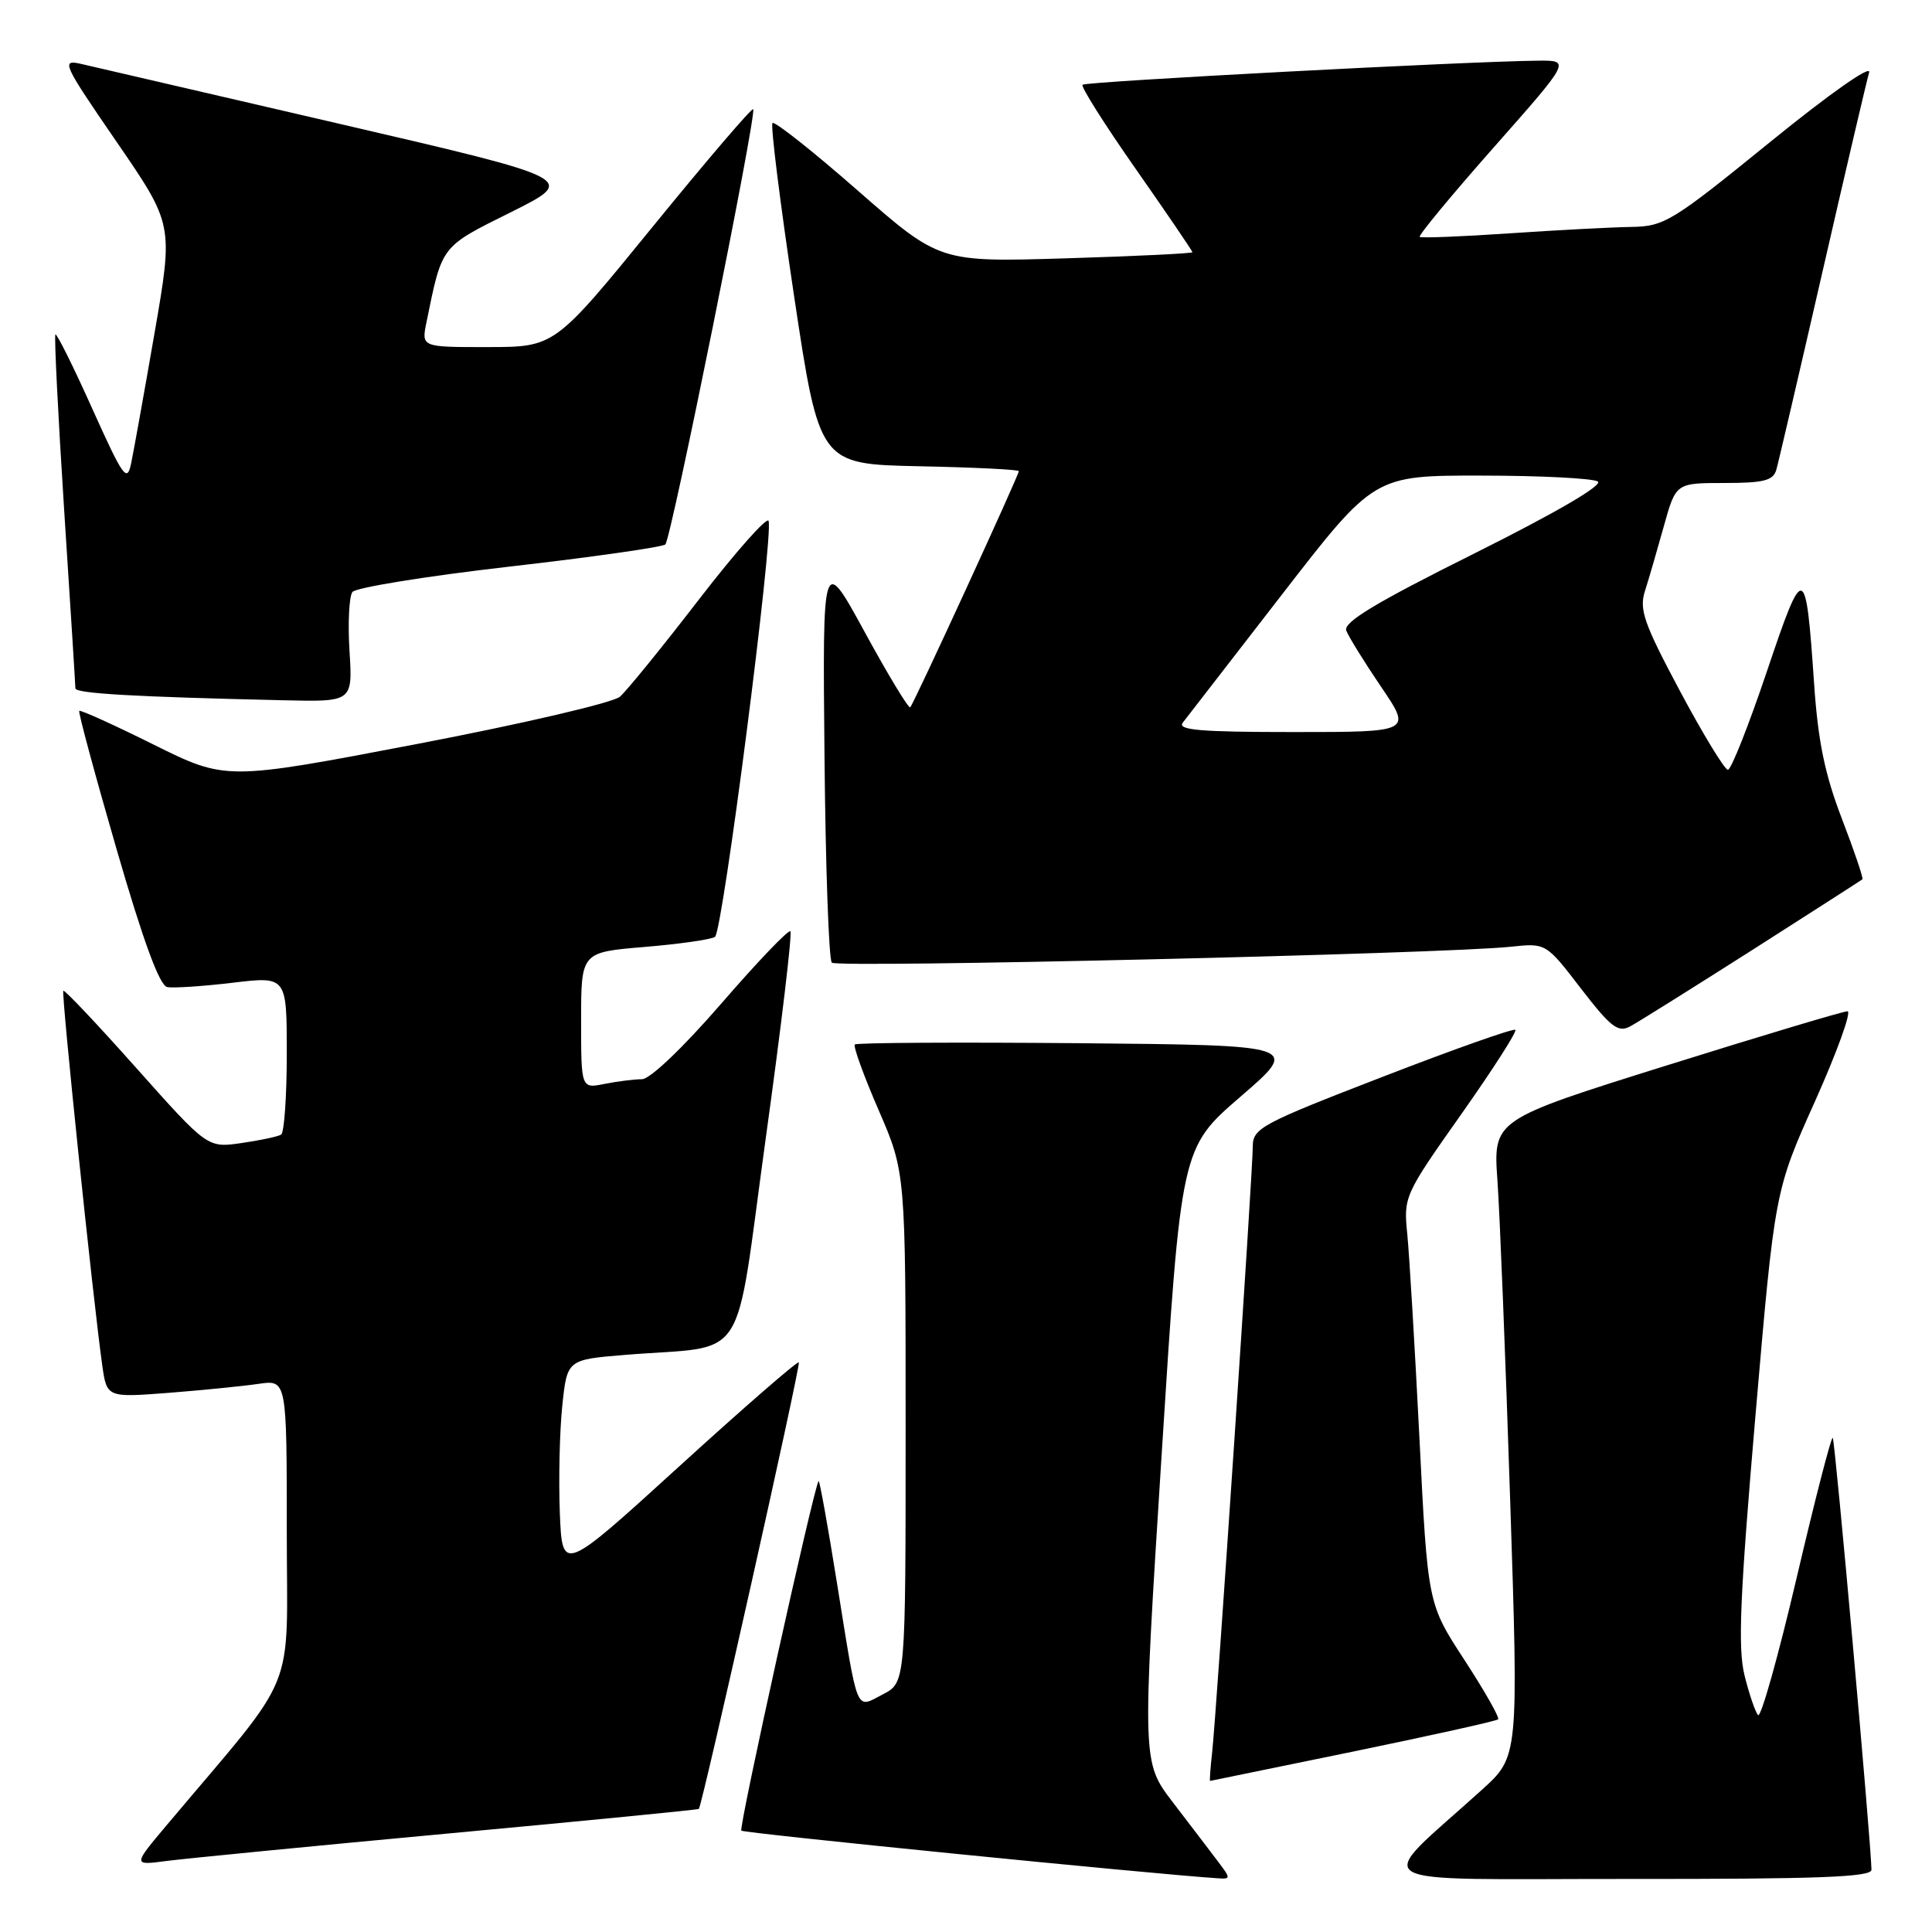 <?xml version="1.0" encoding="UTF-8" standalone="no"?>
<!DOCTYPE svg PUBLIC "-//W3C//DTD SVG 1.1//EN" "http://www.w3.org/Graphics/SVG/1.1/DTD/svg11.dtd" >
<svg xmlns="http://www.w3.org/2000/svg" xmlns:xlink="http://www.w3.org/1999/xlink" version="1.1" viewBox="0 0 256 256">
 <g >
 <path fill="currentColor"
d=" M 161.33 246.58 C 160.33 245.25 157.66 241.76 155.42 238.83 C 151.34 233.50 151.34 233.50 153.92 192.80 C 156.50 152.11 156.50 152.11 164.39 145.30 C 172.27 138.50 172.27 138.50 142.99 138.23 C 126.88 138.09 113.50 138.16 113.27 138.40 C 113.03 138.63 114.45 142.55 116.42 147.09 C 120.00 155.35 120.00 155.35 120.00 189.15 C 120.00 222.95 120.00 222.95 116.98 224.51 C 113.32 226.40 113.75 227.46 110.90 209.74 C 109.69 202.17 108.59 196.09 108.47 196.24 C 107.85 196.98 97.86 242.19 98.23 242.57 C 98.57 242.91 152.56 248.31 161.33 248.88 C 163.11 249.00 163.11 248.93 161.33 246.58 Z  M 247.98 247.75 C 247.91 243.97 243.15 190.82 242.85 190.52 C 242.65 190.32 240.50 198.68 238.06 209.09 C 235.62 219.50 233.32 227.68 232.95 227.26 C 232.58 226.84 231.77 224.47 231.16 222.00 C 230.26 218.39 230.55 211.60 232.60 187.65 C 235.17 157.79 235.17 157.79 240.51 145.90 C 243.44 139.35 245.37 134.00 244.80 134.00 C 244.22 134.00 233.42 137.24 220.80 141.19 C 197.85 148.38 197.85 148.38 198.42 156.44 C 198.73 160.87 199.49 179.86 200.10 198.63 C 201.22 232.75 201.22 232.75 196.39 237.13 C 181.83 250.31 179.61 248.95 215.75 248.97 C 240.91 248.99 248.00 248.73 247.98 247.75 Z  M 59.47 242.94 C 77.61 241.26 92.52 239.80 92.60 239.69 C 93.10 239.05 106.14 180.81 105.85 180.52 C 105.66 180.33 98.53 186.53 90.00 194.30 C 74.50 208.42 74.50 208.42 74.18 200.46 C 74.01 196.08 74.15 189.72 74.50 186.33 C 75.14 180.16 75.14 180.16 82.82 179.53 C 99.42 178.17 97.22 181.55 101.46 150.87 C 103.52 136.02 104.99 123.66 104.73 123.40 C 104.48 123.14 100.36 127.45 95.58 132.97 C 90.51 138.82 86.13 143.00 85.07 143.00 C 84.07 143.00 81.84 143.28 80.12 143.62 C 77.00 144.25 77.00 144.25 77.00 135.21 C 77.00 126.18 77.00 126.18 85.36 125.48 C 89.96 125.10 94.18 124.50 94.74 124.14 C 95.75 123.50 102.51 71.04 101.84 69.02 C 101.64 68.43 97.50 73.10 92.63 79.41 C 87.77 85.72 83.05 91.53 82.14 92.32 C 81.24 93.11 69.19 95.92 55.22 98.59 C 29.94 103.42 29.94 103.42 20.35 98.66 C 15.08 96.04 10.65 94.03 10.50 94.20 C 10.35 94.36 12.57 102.60 15.44 112.50 C 18.96 124.66 21.14 130.59 22.15 130.79 C 22.97 130.95 26.87 130.69 30.82 130.22 C 38.00 129.36 38.00 129.36 38.00 139.62 C 38.00 145.26 37.66 150.09 37.25 150.34 C 36.84 150.60 34.48 151.10 32.00 151.46 C 27.50 152.11 27.50 152.11 18.09 141.55 C 12.92 135.74 8.55 131.12 8.39 131.28 C 8.10 131.57 12.32 172.15 13.54 180.85 C 14.15 185.19 14.15 185.19 22.33 184.56 C 26.82 184.21 32.19 183.67 34.25 183.37 C 38.00 182.82 38.00 182.82 38.00 202.86 C 38.00 225.14 39.75 220.86 22.09 241.84 C 17.60 247.18 17.60 247.18 22.05 246.59 C 24.50 246.27 41.34 244.62 59.47 242.94 Z  M 179.31 232.09 C 189.65 229.96 198.29 228.04 198.51 227.82 C 198.73 227.60 196.72 224.06 194.05 219.96 C 189.18 212.50 189.18 212.50 188.08 190.50 C 187.47 178.40 186.74 166.25 186.47 163.50 C 185.97 158.59 186.09 158.31 193.59 147.69 C 197.78 141.75 201.03 136.69 200.79 136.46 C 200.56 136.23 192.64 139.03 183.19 142.69 C 167.12 148.90 166.00 149.50 166.00 151.91 C 166.00 155.25 161.17 227.35 160.61 232.25 C 160.38 234.31 160.26 235.99 160.35 235.98 C 160.43 235.97 168.96 234.22 179.31 232.09 Z  M 232.20 125.87 C 240.06 120.85 246.63 116.64 246.78 116.51 C 246.93 116.38 245.71 112.78 244.07 108.51 C 241.81 102.64 240.90 98.26 240.38 90.62 C 239.27 74.46 239.03 74.40 234.11 89.00 C 231.70 96.15 229.38 102.00 228.96 102.00 C 228.53 102.00 225.67 97.31 222.61 91.58 C 217.83 82.62 217.18 80.76 217.96 78.33 C 218.46 76.77 219.58 72.91 220.46 69.75 C 222.06 64.00 222.06 64.00 228.46 64.00 C 233.70 64.00 234.96 63.68 235.37 62.25 C 235.65 61.29 238.40 49.48 241.49 36.00 C 244.58 22.52 247.36 10.64 247.67 9.60 C 248.00 8.50 242.47 12.38 234.51 18.85 C 221.54 29.39 220.53 30.00 216.14 30.07 C 213.59 30.11 206.32 30.49 200.00 30.92 C 193.68 31.35 188.33 31.56 188.12 31.39 C 187.91 31.21 192.32 25.88 197.93 19.53 C 208.12 8.00 208.12 8.00 203.81 8.04 C 194.62 8.12 143.87 10.80 143.44 11.23 C 143.19 11.47 146.37 16.50 150.50 22.40 C 154.62 28.29 158.00 33.25 158.00 33.42 C 158.00 33.58 150.46 33.95 141.25 34.23 C 124.50 34.74 124.50 34.74 113.68 25.27 C 107.74 20.06 102.64 16.03 102.36 16.30 C 102.08 16.58 103.37 26.87 105.21 39.16 C 108.57 61.50 108.57 61.50 121.78 61.78 C 129.05 61.93 135.00 62.22 135.00 62.43 C 135.00 62.97 121.08 93.26 120.61 93.72 C 120.40 93.93 117.70 89.47 114.61 83.81 C 108.99 73.50 108.99 73.50 109.25 100.17 C 109.39 114.84 109.82 127.16 110.22 127.56 C 110.94 128.27 191.35 126.39 200.17 125.45 C 204.85 124.95 204.85 124.95 209.48 130.98 C 213.45 136.13 214.40 136.86 216.01 136.00 C 217.05 135.44 224.33 130.88 232.20 125.87 Z  M 46.31 86.25 C 46.08 82.54 46.26 79.02 46.70 78.44 C 47.14 77.86 56.50 76.34 67.50 75.08 C 78.50 73.82 87.80 72.49 88.16 72.14 C 88.94 71.40 100.32 14.98 99.80 14.47 C 99.61 14.28 93.61 21.29 86.48 30.05 C 73.50 45.98 73.50 45.98 64.67 45.99 C 55.84 46.00 55.84 46.00 56.50 42.75 C 58.61 32.42 58.33 32.78 67.73 28.10 C 76.50 23.72 76.50 23.72 45.00 16.41 C 27.67 12.39 12.24 8.81 10.71 8.46 C 8.07 7.86 8.33 8.43 15.44 18.78 C 22.97 29.74 22.97 29.74 20.48 44.12 C 19.11 52.03 17.71 59.80 17.38 61.38 C 16.84 63.99 16.34 63.29 12.22 54.14 C 9.72 48.56 7.52 44.15 7.34 44.32 C 7.17 44.50 7.69 54.96 8.50 67.57 C 9.32 80.18 9.99 90.82 9.99 91.21 C 10.00 91.89 17.83 92.34 37.62 92.79 C 46.73 93.00 46.73 93.00 46.31 86.25 Z  M 156.73 95.75 C 157.27 95.06 163.19 87.41 169.89 78.75 C 182.08 63.00 182.08 63.00 196.29 63.02 C 204.10 63.02 211.04 63.38 211.71 63.80 C 212.46 64.27 206.20 67.92 195.37 73.33 C 182.27 79.86 177.96 82.46 178.39 83.56 C 178.70 84.37 180.78 87.73 183.01 91.02 C 187.07 97.00 187.07 97.00 171.41 97.00 C 159.03 97.00 155.96 96.74 156.73 95.75 Z "/>
</g>
</svg>